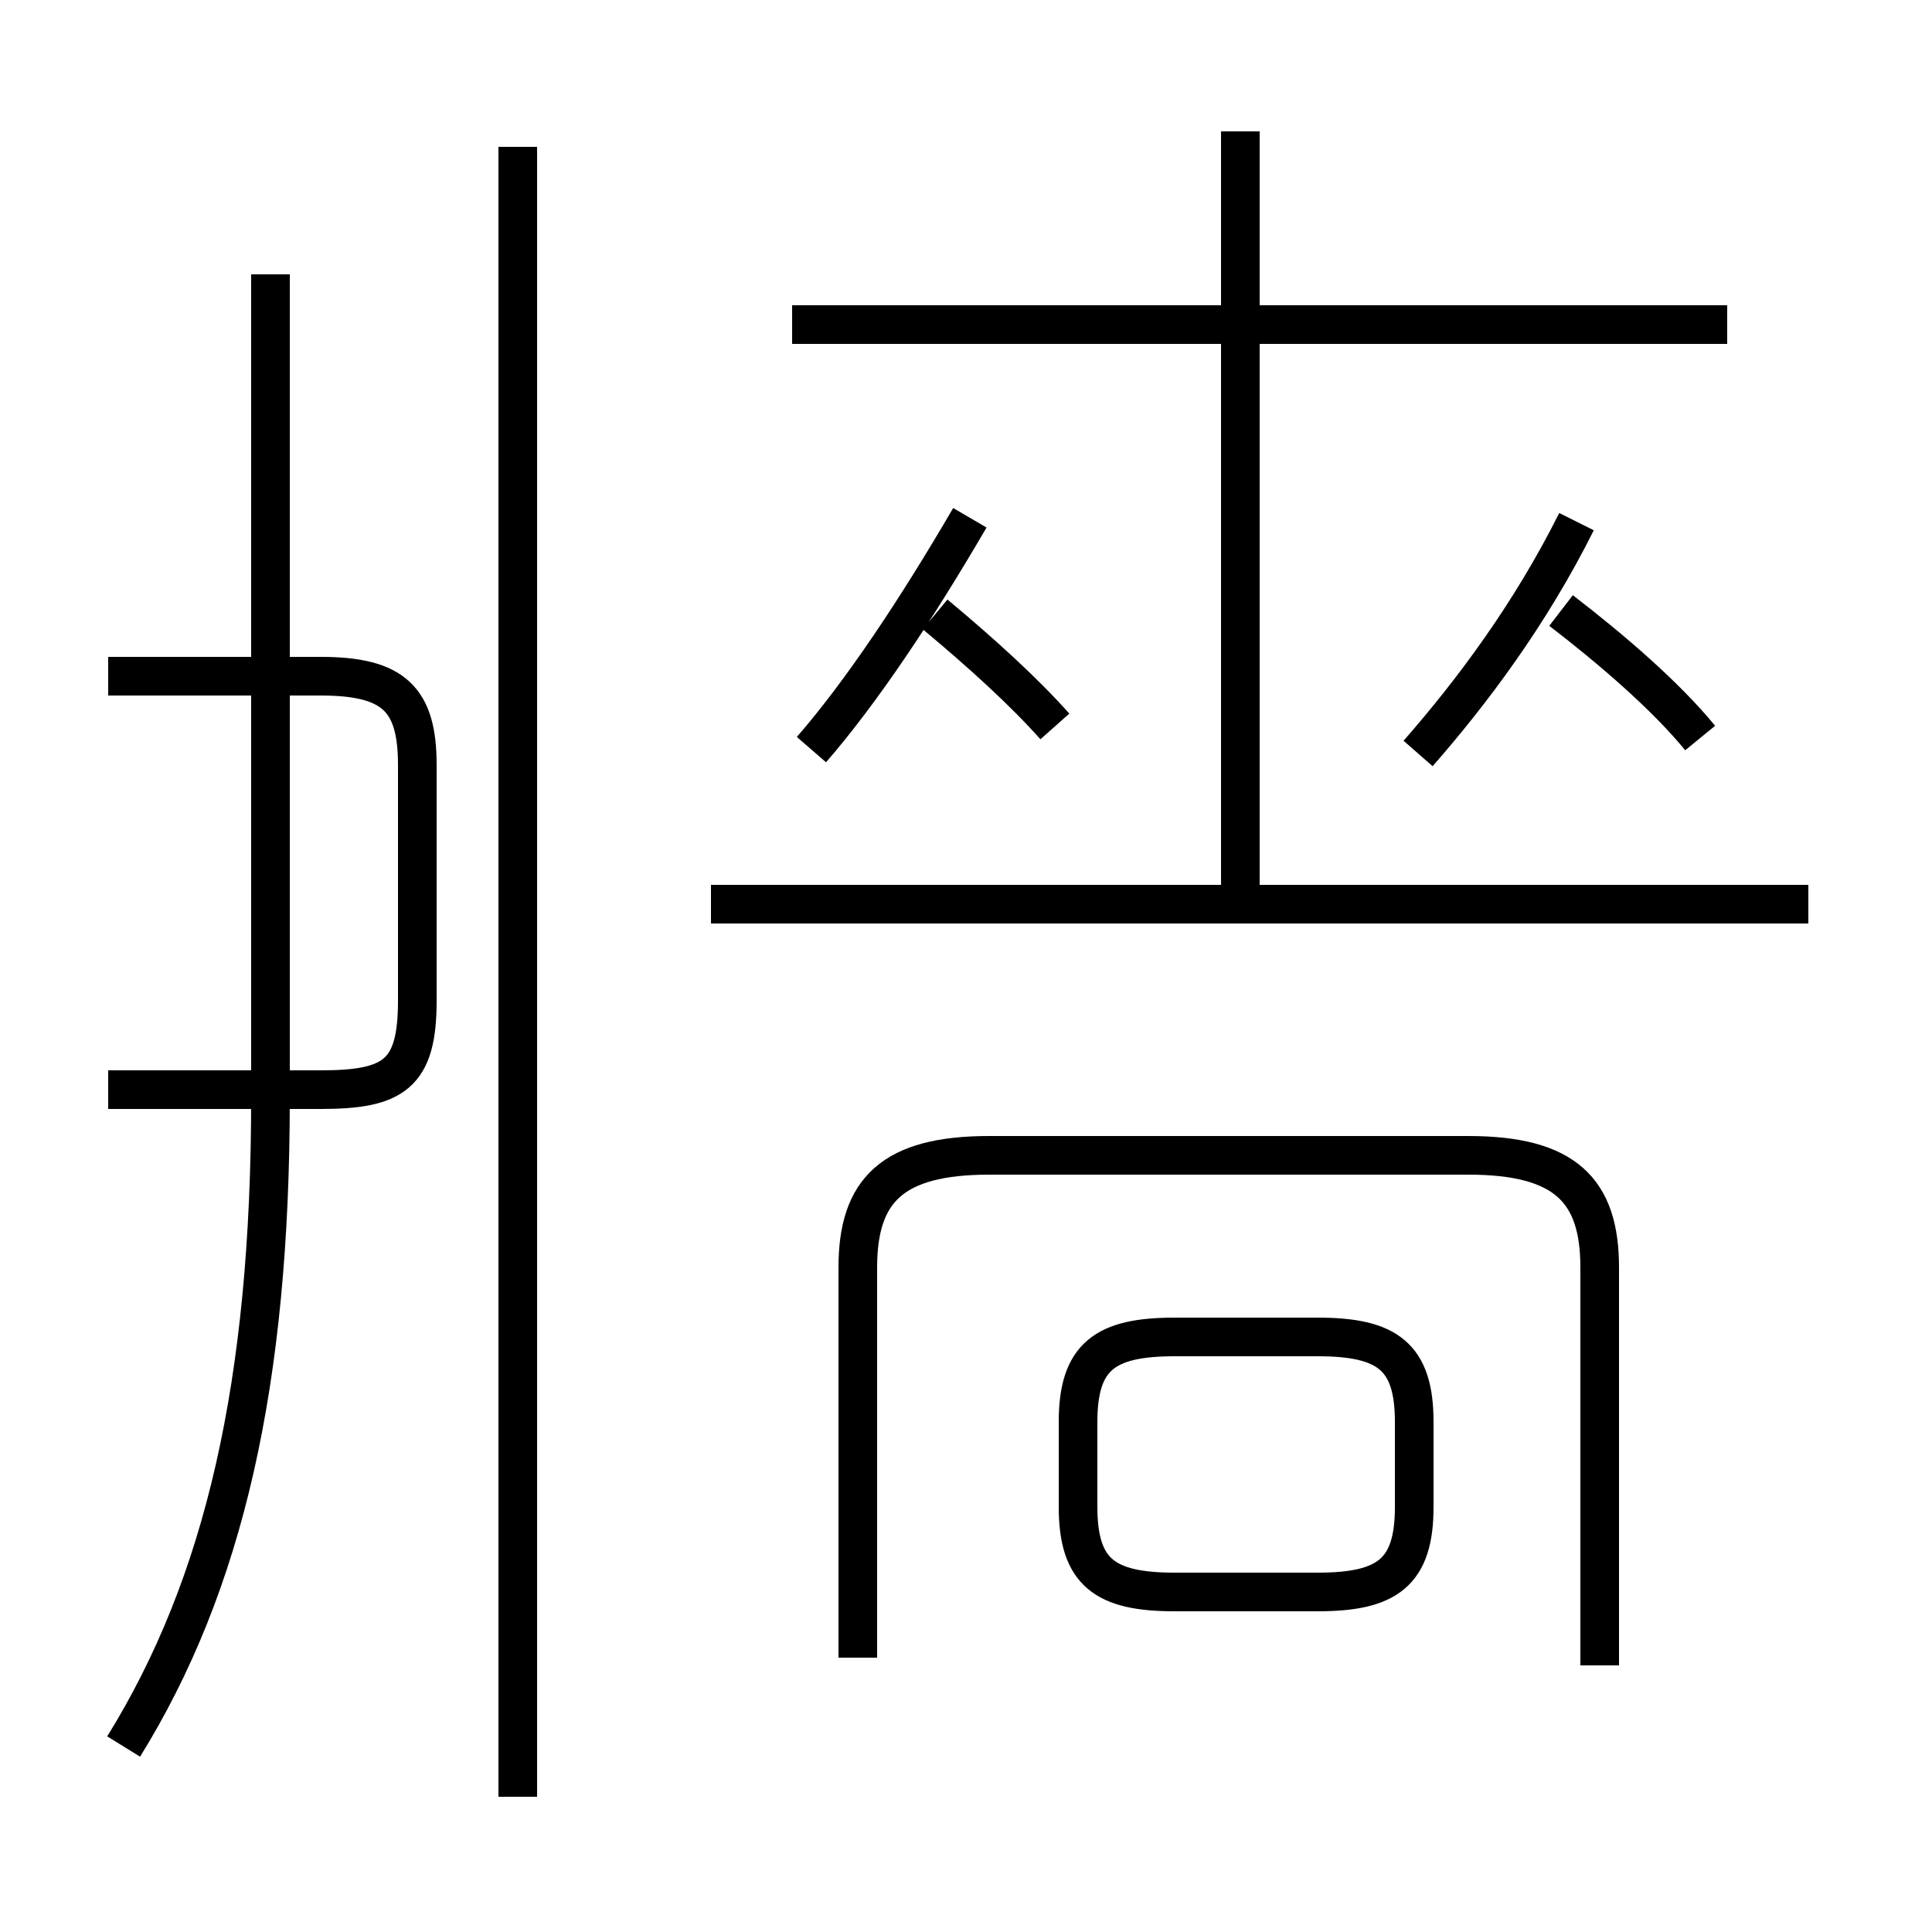 <?xml version='1.0' encoding='utf8'?>
<svg viewBox="0.0 -44.0 50.0 50.0" version="1.1" xmlns="http://www.w3.org/2000/svg">
<rect x="0.0" y="-44.0" width="50.0" height="50.0" fill="#808080" stroke="none"/>
<rect x="-1000" y="-1000" width="2000" height="2000" stroke="white" fill="white"/>
<g style="fill:none; stroke:#000000;  stroke-width:1">
<path d="M 3.2 -1.2 C 5.8 3.0 7.0 8.2 7.0 15.6 L 7.0 36.9 M 13.4 -2.5 L 13.4 40.2 M 2.8 15.8 L 8.3 15.8 C 10.2 15.8 10.8 16.2 10.8 18.1 L 10.8 24.2 C 10.8 25.9 10.2 26.5 8.3 26.5 L 2.8 26.5 M 27.3 25.2 C 26.5 26.1 25.4 27.1 24.2 28.1 M 21.0 24.6 C 22.3 26.1 23.7 28.2 25.1 30.6 M 30.4 2.8 L 34.1 2.8 C 35.9 2.8 36.6 3.3 36.6 5.0 L 36.6 7.2 C 36.6 8.9 35.9 9.4 34.1 9.4 L 30.4 9.4 C 28.6 9.4 27.9 8.9 27.9 7.2 L 27.9 5.0 C 27.9 3.3 28.6 2.8 30.4 2.8 Z M 44.7 35.6 L 20.5 35.6 M 46.8 20.6 L 18.4 20.6 M 41.4 0.9 L 41.4 11.2 C 41.4 13.2 40.5 14.1 38.0 14.1 L 25.6 14.1 C 23.1 14.1 22.2 13.2 22.2 11.2 L 22.2 1.1 M 32.1 21.1 L 32.1 40.6 M 44.0 24.9 C 43.1 26.0 41.7 27.2 40.4 28.2 M 36.7 24.5 C 38.1 26.1 39.6 28.1 40.8 30.5 " transform="scale(1, -1)" />
</g>
</svg>